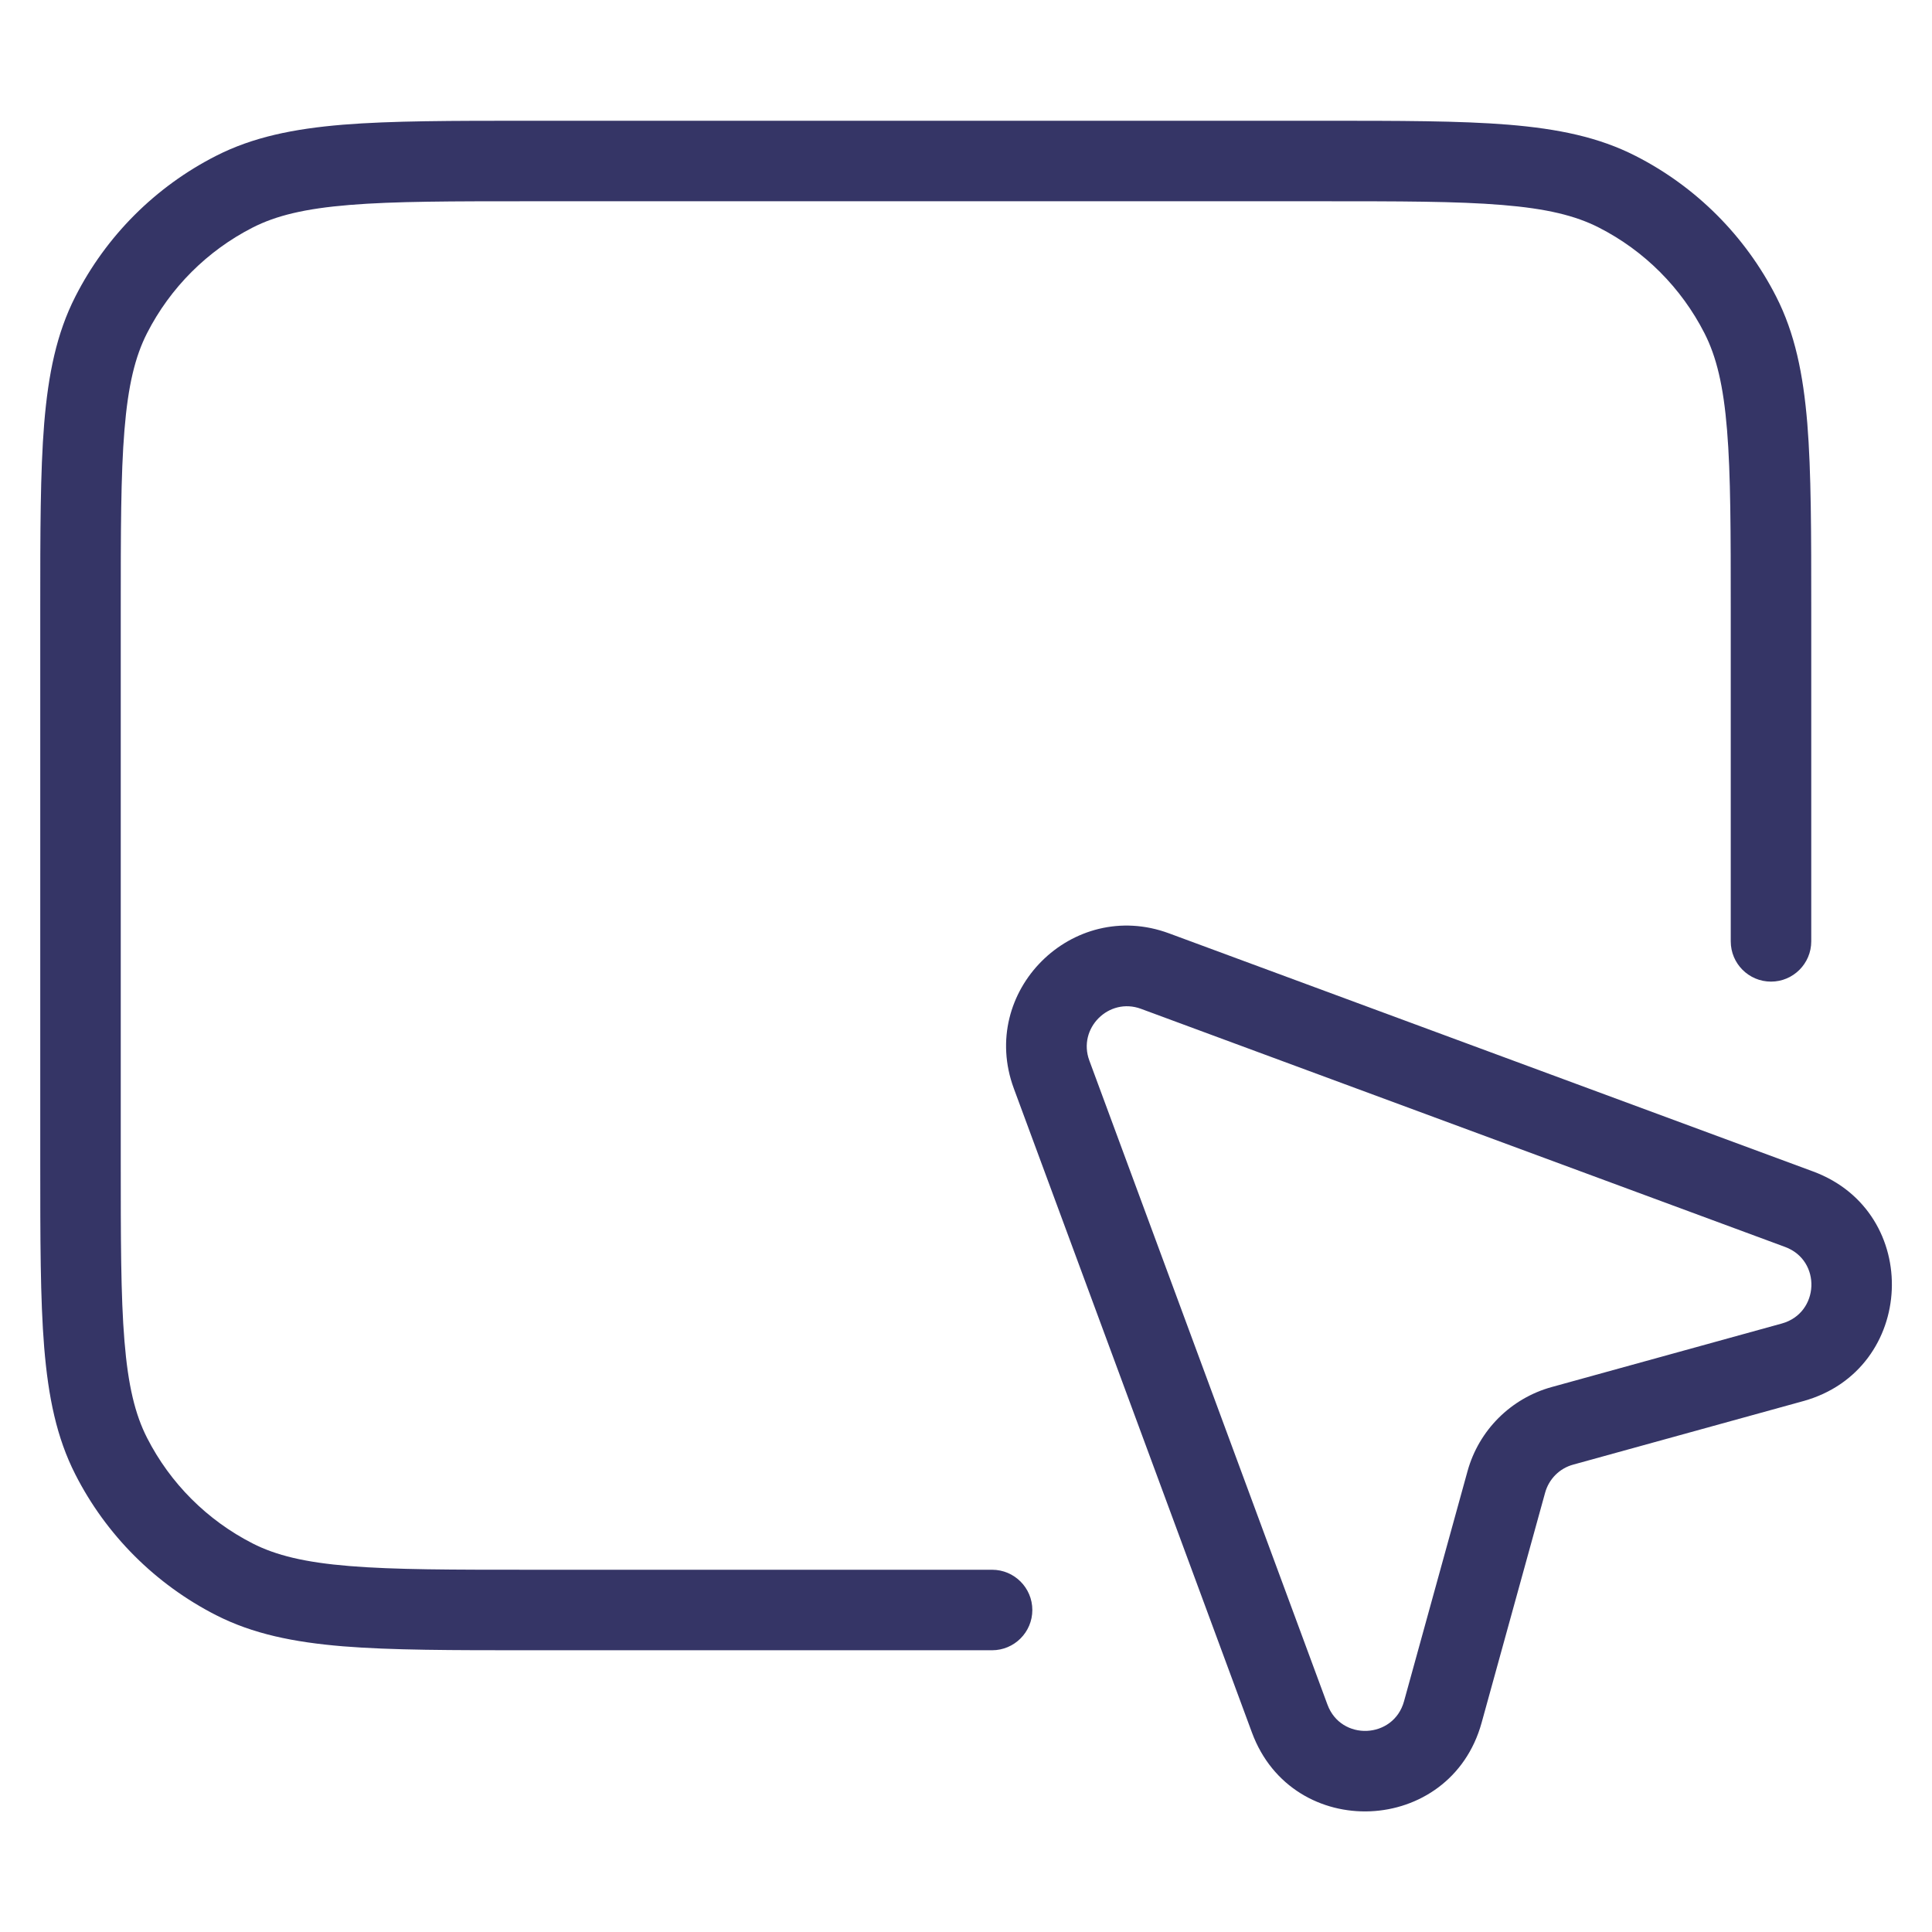 <svg width="24" height="24" viewBox="0 0 24 24" fill="none" xmlns="http://www.w3.org/2000/svg">
<path d="M16.422 1.5H6.578C5.616 1.5 4.865 1.5 4.26 1.549C3.646 1.6 3.141 1.703 2.684 1.936C1.931 2.319 1.319 2.931 0.936 3.684C0.703 4.141 0.6 4.646 0.549 5.26C0.5 5.865 0.5 6.616 0.5 7.578V14.422C0.5 15.383 0.5 16.136 0.549 16.739C0.6 17.354 0.703 17.859 0.936 18.316C1.319 19.069 1.931 19.68 2.684 20.064C3.141 20.297 3.646 20.4 4.26 20.451C4.865 20.5 5.616 20.5 6.578 20.5H12.324C12.6 20.5 12.824 20.276 12.824 20C12.824 19.724 12.6 19.5 12.324 19.5H6.6C5.612 19.5 4.9 19.5 4.342 19.454C3.789 19.409 3.43 19.322 3.138 19.173C2.574 18.885 2.115 18.427 1.827 17.862C1.678 17.57 1.591 17.211 1.546 16.658C1.5 16.099 1.5 15.388 1.5 14.4V7.6C1.5 6.612 1.5 5.9 1.546 5.342C1.591 4.789 1.678 4.43 1.827 4.138C2.115 3.574 2.574 3.115 3.138 2.827C3.43 2.678 3.789 2.591 4.342 2.546C4.9 2.5 5.612 2.5 6.6 2.5H16.4C17.388 2.5 18.099 2.5 18.658 2.546C19.211 2.591 19.57 2.678 19.862 2.827C20.427 3.115 20.885 3.574 21.173 4.138C21.322 4.43 21.409 4.789 21.454 5.342C21.5 5.9 21.5 6.612 21.5 7.6V11.694C21.5 11.97 21.724 12.194 22 12.194C22.276 12.194 22.5 11.97 22.5 11.694V7.578C22.5 6.616 22.5 5.865 22.451 5.26C22.4 4.646 22.297 4.141 22.064 3.684C21.68 2.931 21.069 2.319 20.316 1.936C19.859 1.703 19.354 1.6 18.739 1.549C18.136 1.5 17.384 1.5 16.422 1.5Z" fill="#353566"/>
<path fill-rule="evenodd" clip-rule="evenodd" d="M14.521 11.594C13.319 11.15 12.15 12.319 12.594 13.521L15.552 21.522C16.057 22.889 18.017 22.805 18.405 21.401L19.194 18.543C19.241 18.373 19.373 18.24 19.543 18.194L22.401 17.405C23.805 17.017 23.888 15.057 22.522 14.552L14.521 11.594ZM13.532 13.174C13.384 12.774 13.774 12.384 14.174 12.532L22.175 15.49C22.631 15.658 22.603 16.311 22.135 16.441L19.277 17.23C18.768 17.37 18.37 17.768 18.23 18.276L17.441 21.135C17.311 21.603 16.658 21.631 16.49 21.175L13.532 13.174Z" fill="#353566"/>
</svg>
